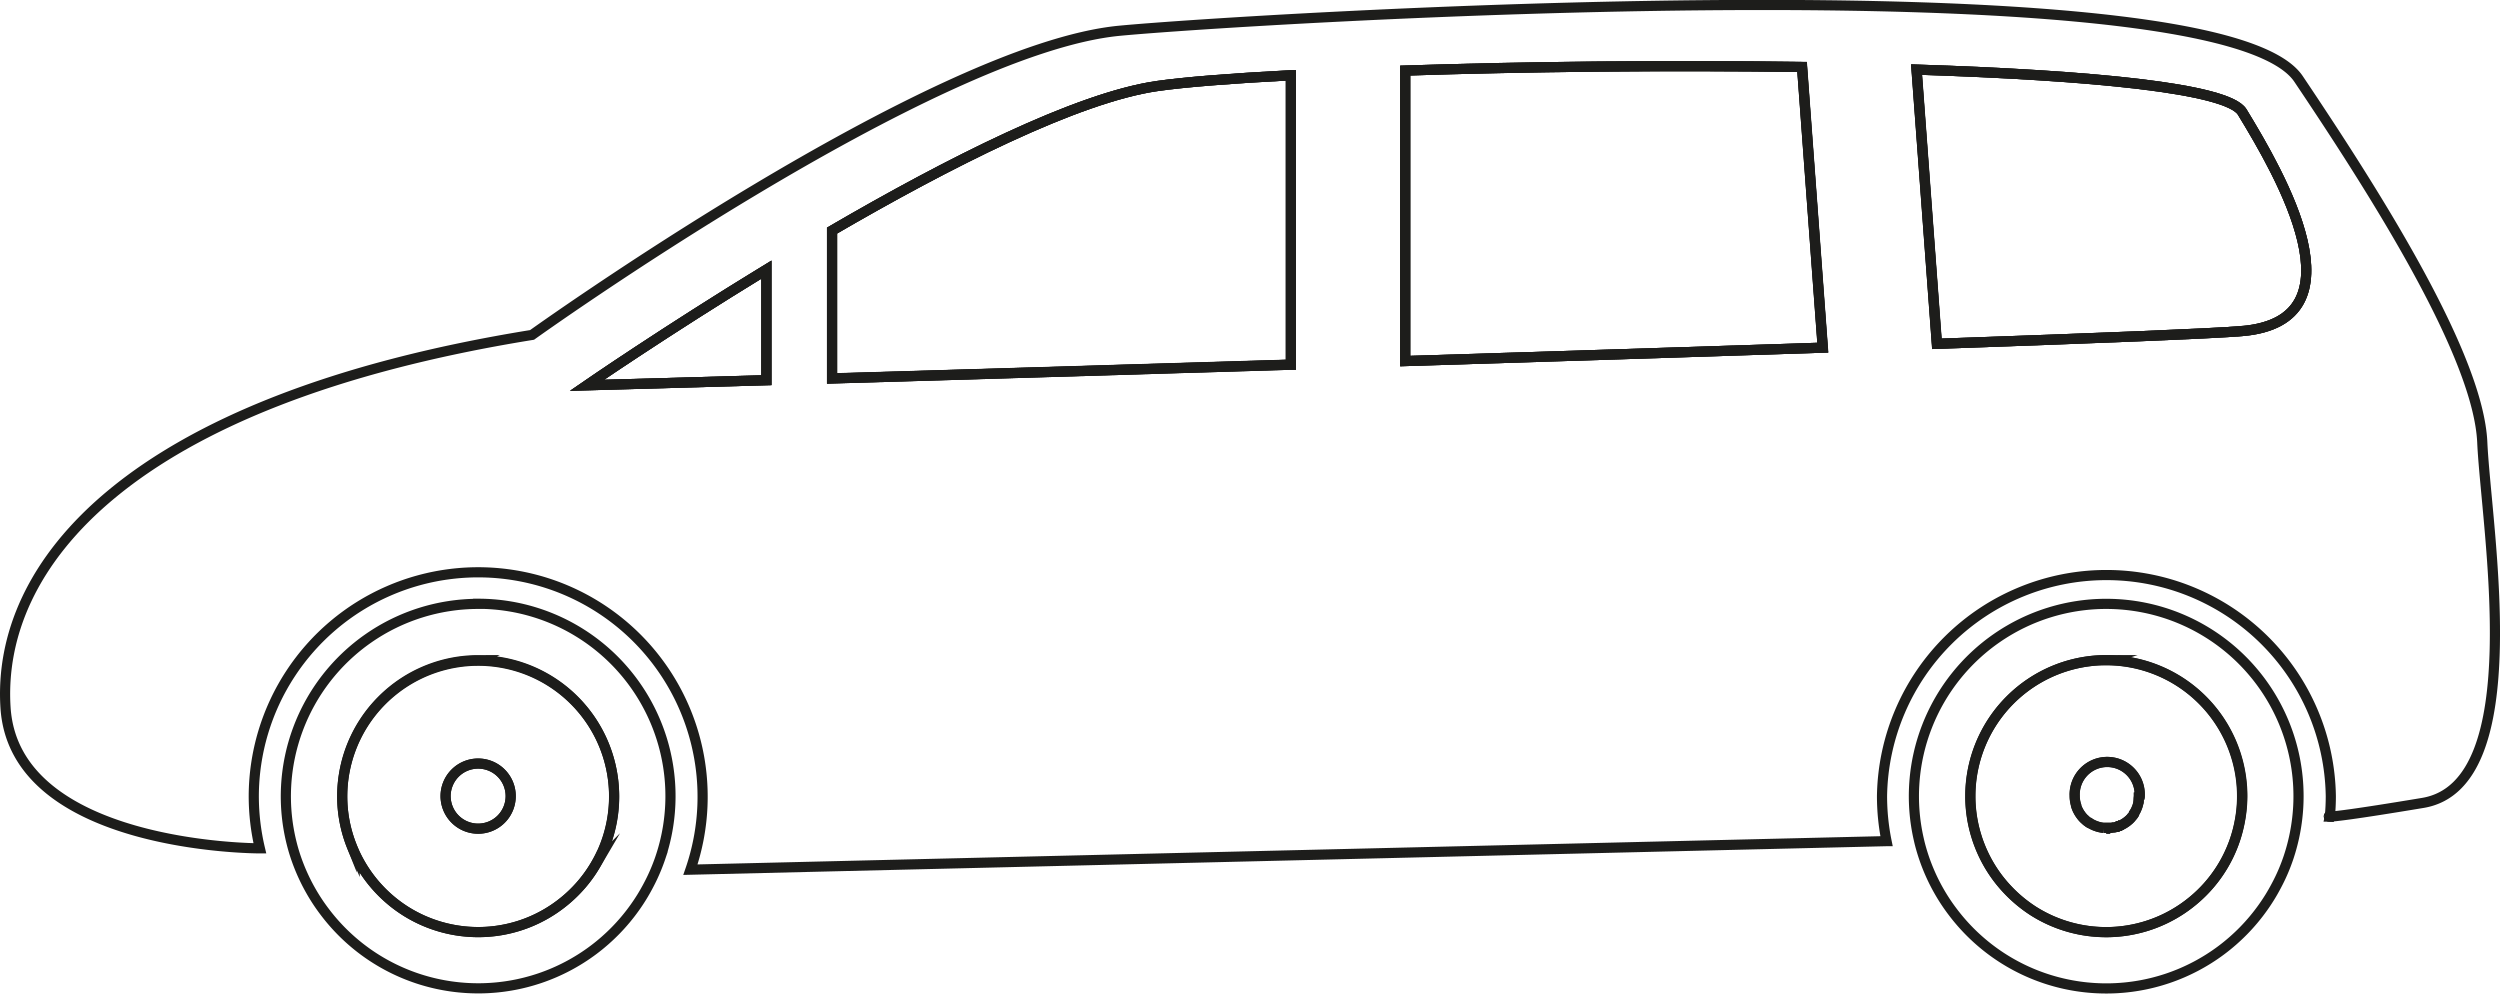 <svg viewBox="0 0 492.37 195.67" xmlns="http://www.w3.org/2000/svg"><g fill="none" stroke="#1d1d1b" stroke-miterlimit="10" stroke-width="2" transform="translate(-159.25 -193.89)"><path d="m576.05 356.77a4.75 4.75 0 0 0 1-.4 5.4 5.4 0 0 1 -1 .4z"/><path d="m574.07 357.09h.78-.25z"/><path d="m577 356.37a4.75 4.75 0 0 1 -1 .4 5.4 5.4 0 0 0 1-.4z"/><path d="m574.07 357.09h.78-.25z"/><path d="m577 356.37a4.75 4.75 0 0 1 -1 .4 5.4 5.4 0 0 0 1-.4z"/><path d="m618.08 354.58a.29.29 0 0 1 0 .13c-.36-.01 0-.13 0-.13z"/><path d="m253.43 312.82a37.91 37.91 0 0 0 -36.7 47.3c.1.4.21.79.32 1.18a38 38 0 0 0 3.4 8 36.9 36.9 0 0 0 2.78 4.21 37.85 37.85 0 0 0 61.07-.92 36.7 36.7 0 0 0 2.56-4.15 36.19 36.19 0 0 0 1.7-3.62q.44-1.08.81-2.19a37.89 37.89 0 0 0 -35.94-49.83zm24.17 49.42c-.33.69-.69 1.36-1.07 2a26.42 26.42 0 0 1 -3.23 4.39 27.06 27.06 0 0 1 -4.85 4.21 26.76 26.76 0 0 1 -29.39.44 27 27 0 0 1 -9.95-11.39c-.2-.45-.4-.91-.58-1.37a26.43 26.43 0 0 1 -1.88-9.84 26.78 26.78 0 1 1 51 11.55z"/><path d="m253.43 323.91a26.78 26.78 0 0 0 -26.78 26.78 26.43 26.43 0 0 0 1.88 9.84c.18.46.38.92.58 1.37a26.77 26.77 0 0 0 24.32 15.57 26.55 26.55 0 0 0 15-4.62 27.06 27.06 0 0 0 4.85-4.21 26.42 26.42 0 0 0 3.23-4.39c.38-.65.74-1.32 1.07-2a26.79 26.79 0 0 0 -24.17-38.33zm0 33.18a6.41 6.41 0 1 1 6.4-6.4 6.4 6.4 0 0 1 -6.4 6.4z"/><path d="m259.83 350.69a6.41 6.41 0 1 1 -6.4-6.41 6.4 6.4 0 0 1 6.4 6.41z"/><path d="m574.07 312.82a37.89 37.89 0 0 0 -36.92 46.37c.07.31.14.62.22.93a37.76 37.76 0 0 0 3.72 9.2 36.9 36.9 0 0 0 2.78 4.21 37.85 37.85 0 0 0 61.07-.92 36.7 36.7 0 0 0 2.56-4.15 36.12 36.12 0 0 0 2.51-5.81 38 38 0 0 0 1.69-7.71 37.18 37.18 0 0 0 .24-4.25 37.87 37.87 0 0 0 -37.87-37.87zm26.33 42.77a26.57 26.57 0 0 1 -6.46 13.05 27.06 27.06 0 0 1 -4.85 4.21 26.76 26.76 0 0 1 -29.39.44 27.1 27.1 0 0 1 -5-4.15 26.73 26.73 0 0 1 -5.5-8.61c-.26-.65-.5-1.32-.7-2a26.45 26.45 0 0 1 -1.18-7.85 26.78 26.78 0 1 1 53.56 0 26.35 26.35 0 0 1 -.48 4.91z"/><path d="m574.07 323.91a26.78 26.78 0 0 0 -26.78 26.78 26.45 26.45 0 0 0 1.18 7.85c.2.67.44 1.34.7 2a26.73 26.73 0 0 0 5.5 8.61 27.1 27.1 0 0 0 5 4.15 26.76 26.76 0 0 0 29.39-.44 27.06 27.06 0 0 0 4.85-4.21 26.78 26.78 0 0 0 -19.87-44.73zm6.37 27.39a1 1 0 0 1 0 .17.51.51 0 0 1 0 .17c0 .14 0 .28-.07.41a0 0 0 0 1 0 0 2.22 2.22 0 0 1 -.09.37 2.17 2.17 0 0 1 -.07.24 4.14 4.14 0 0 1 -.19.49 3.45 3.45 0 0 1 -.3.61 1.19 1.19 0 0 1 -.18.3s0 0 0 .05a.25.25 0 0 1 0 .07 3.82 3.82 0 0 1 -.47.61 2.73 2.73 0 0 1 -.32.37 2.82 2.82 0 0 1 -.36.33 2.61 2.61 0 0 1 -.27.22.1.1 0 0 1 0 0 2.63 2.63 0 0 1 -.4.28 4.07 4.07 0 0 1 -.53.31 4.75 4.75 0 0 1 -1 .4 3.83 3.83 0 0 1 -.58.16.65.65 0 0 1 -.2 0 2.93 2.93 0 0 1 -.41.07h-.25-.53-.19-.51a5.85 5.85 0 0 1 -1.39-.31l-.3-.11a6.67 6.67 0 0 1 -.66-.31 2.14 2.14 0 0 1 -.38-.23h-.08a1.31 1.31 0 0 1 -.28-.2 1.86 1.86 0 0 1 -.28-.21 2.89 2.89 0 0 1 -.32-.29 1.07 1.07 0 0 1 -.16-.14 5.71 5.71 0 0 1 -.76-.93 3.55 3.55 0 0 1 -.32-.53 3.77 3.77 0 0 1 -.28-.57 5.89 5.89 0 0 1 -.21-.59.26.26 0 0 1 0-.11 3.11 3.11 0 0 1 -.11-.41 6.19 6.19 0 0 1 -.15-1.37 6.41 6.41 0 1 1 12.81 0c-.18.27-.19.48-.21.68z"/><path d="m580.47 350.69v.61a1 1 0 0 1 0 .17.51.51 0 0 1 0 .17c0 .14 0 .28-.07.41a0 0 0 0 1 0 0 2.22 2.22 0 0 1 -.09.37 2.17 2.17 0 0 1 -.07.24 4.14 4.14 0 0 1 -.19.49 3.45 3.45 0 0 1 -.3.61 2.38 2.38 0 0 1 -.18.3s0 0 0 .05a.25.25 0 0 1 0 .07 3.82 3.82 0 0 1 -.47.61 2.73 2.73 0 0 1 -.32.37 2.82 2.82 0 0 1 -.36.33 2.61 2.61 0 0 1 -.27.22.1.1 0 0 1 0 0l-.4.28a4.07 4.07 0 0 1 -.53.31 5.4 5.4 0 0 1 -1 .4 3.83 3.83 0 0 1 -.58.16h-.2a2.93 2.93 0 0 1 -.41.07h-.78-.19-.51a5.85 5.85 0 0 1 -1.39-.31l-.3-.11a6.67 6.67 0 0 1 -.66-.31 3 3 0 0 1 -.38-.23h-.08a2.83 2.83 0 0 1 -.28-.2 1.86 1.86 0 0 1 -.28-.21 2.89 2.89 0 0 1 -.32-.29 1.07 1.07 0 0 1 -.16-.14 5.71 5.71 0 0 1 -.76-.93 3.55 3.55 0 0 1 -.32-.53 3.77 3.77 0 0 1 -.28-.57 5.89 5.89 0 0 1 -.21-.59.26.26 0 0 1 0-.11 3.11 3.11 0 0 1 -.11-.41 6.19 6.19 0 0 1 -.15-1.37 6.41 6.41 0 1 1 12.81 0z"/><path d="m577 356.37a4.75 4.75 0 0 1 -1 .4 5.4 5.4 0 0 0 1-.4z"/><path d="m648.13 281c-.77-16.85-20.17-47.74-36.19-71.57s-207.94-11.78-232.15-9.49c-37 3.49-115.75 59.91-115.75 59.91-80 12.94-105.49 45.58-103.7 73.41 1.77 27.59 49.28 27.71 50.09 27.71a44.72 44.72 0 0 1 -1.2-10.29 44.2 44.2 0 1 1 86 14.49l235.57-5.62a44.7 44.7 0 0 1 -.89-8.87 44.2 44.2 0 0 1 88.39 0q0 2-.18 3.9a.29.29 0 0 1 0 .13c.69 0 4.1-.32 18.31-2.69 21.4-3.57 12.46-54.13 11.7-71.02zm-337.94-12.22-35.34 1s15.31-10.58 35.34-22.8zm103.3-3.09h-.09c-33.46 1-65.47 2-90.28 2.71v-29.1c22.71-13.22 48.23-26.2 64.07-28.47 5.52-.79 14.69-1.51 26.21-2.11h.09zm22.51-.69v-57.21c23.6-.76 51.82-1.08 78.19-.71l4.08 55.28c-25.27.84-53.85 1.75-82.27 2.64zm164.89-5.91c-6 .51-29 1.42-60.15 2.51l-4-54c34.22 1.1 61.29 3.66 64.14 8.36 7.42 12.23 24.18 41.04-.03 43.13z"/><path d="m310.19 247v21.77l-35.34 1s15.31-10.54 35.34-22.77z"/><path d="m413.49 208.72v57h-.09c-33.46 1-65.47 2-90.28 2.71v-29.13c22.71-13.22 48.23-26.2 64.07-28.47 5.52-.79 14.69-1.51 26.21-2.11z"/><path d="m514.15 207.08 4.08 55.28c-25.23.84-53.81 1.75-82.23 2.64v-57.21c23.56-.79 51.78-1.08 78.15-.71z"/><path d="m600.85 259.09c-6 .51-29 1.42-60.15 2.51l-4-54c34.22 1.1 61.29 3.66 64.14 8.36 7.46 12.23 24.22 41.04.01 43.13z"/><path d="m618.08 354.58a.29.29 0 0 1 0 .13c-.36-.01 0-.13 0-.13z"/><path d="m310.19 247v21.77l-35.34 1s15.31-10.54 35.34-22.77z"/><path d="m413.49 208.72v57h-.09c-33.46 1-65.47 2-90.28 2.71v-29.13c22.71-13.22 48.23-26.2 64.07-28.47 5.52-.79 14.69-1.51 26.21-2.11z"/><path d="m514.15 207.08 4.08 55.28c-25.23.84-53.81 1.75-82.23 2.64v-57.21c23.56-.79 51.78-1.08 78.15-.71z"/><path d="m600.85 259.09c-6 .51-29 1.42-60.15 2.51l-4-54c34.22 1.1 61.29 3.66 64.14 8.36 7.46 12.23 24.22 41.04.01 43.13z"/></g></svg>